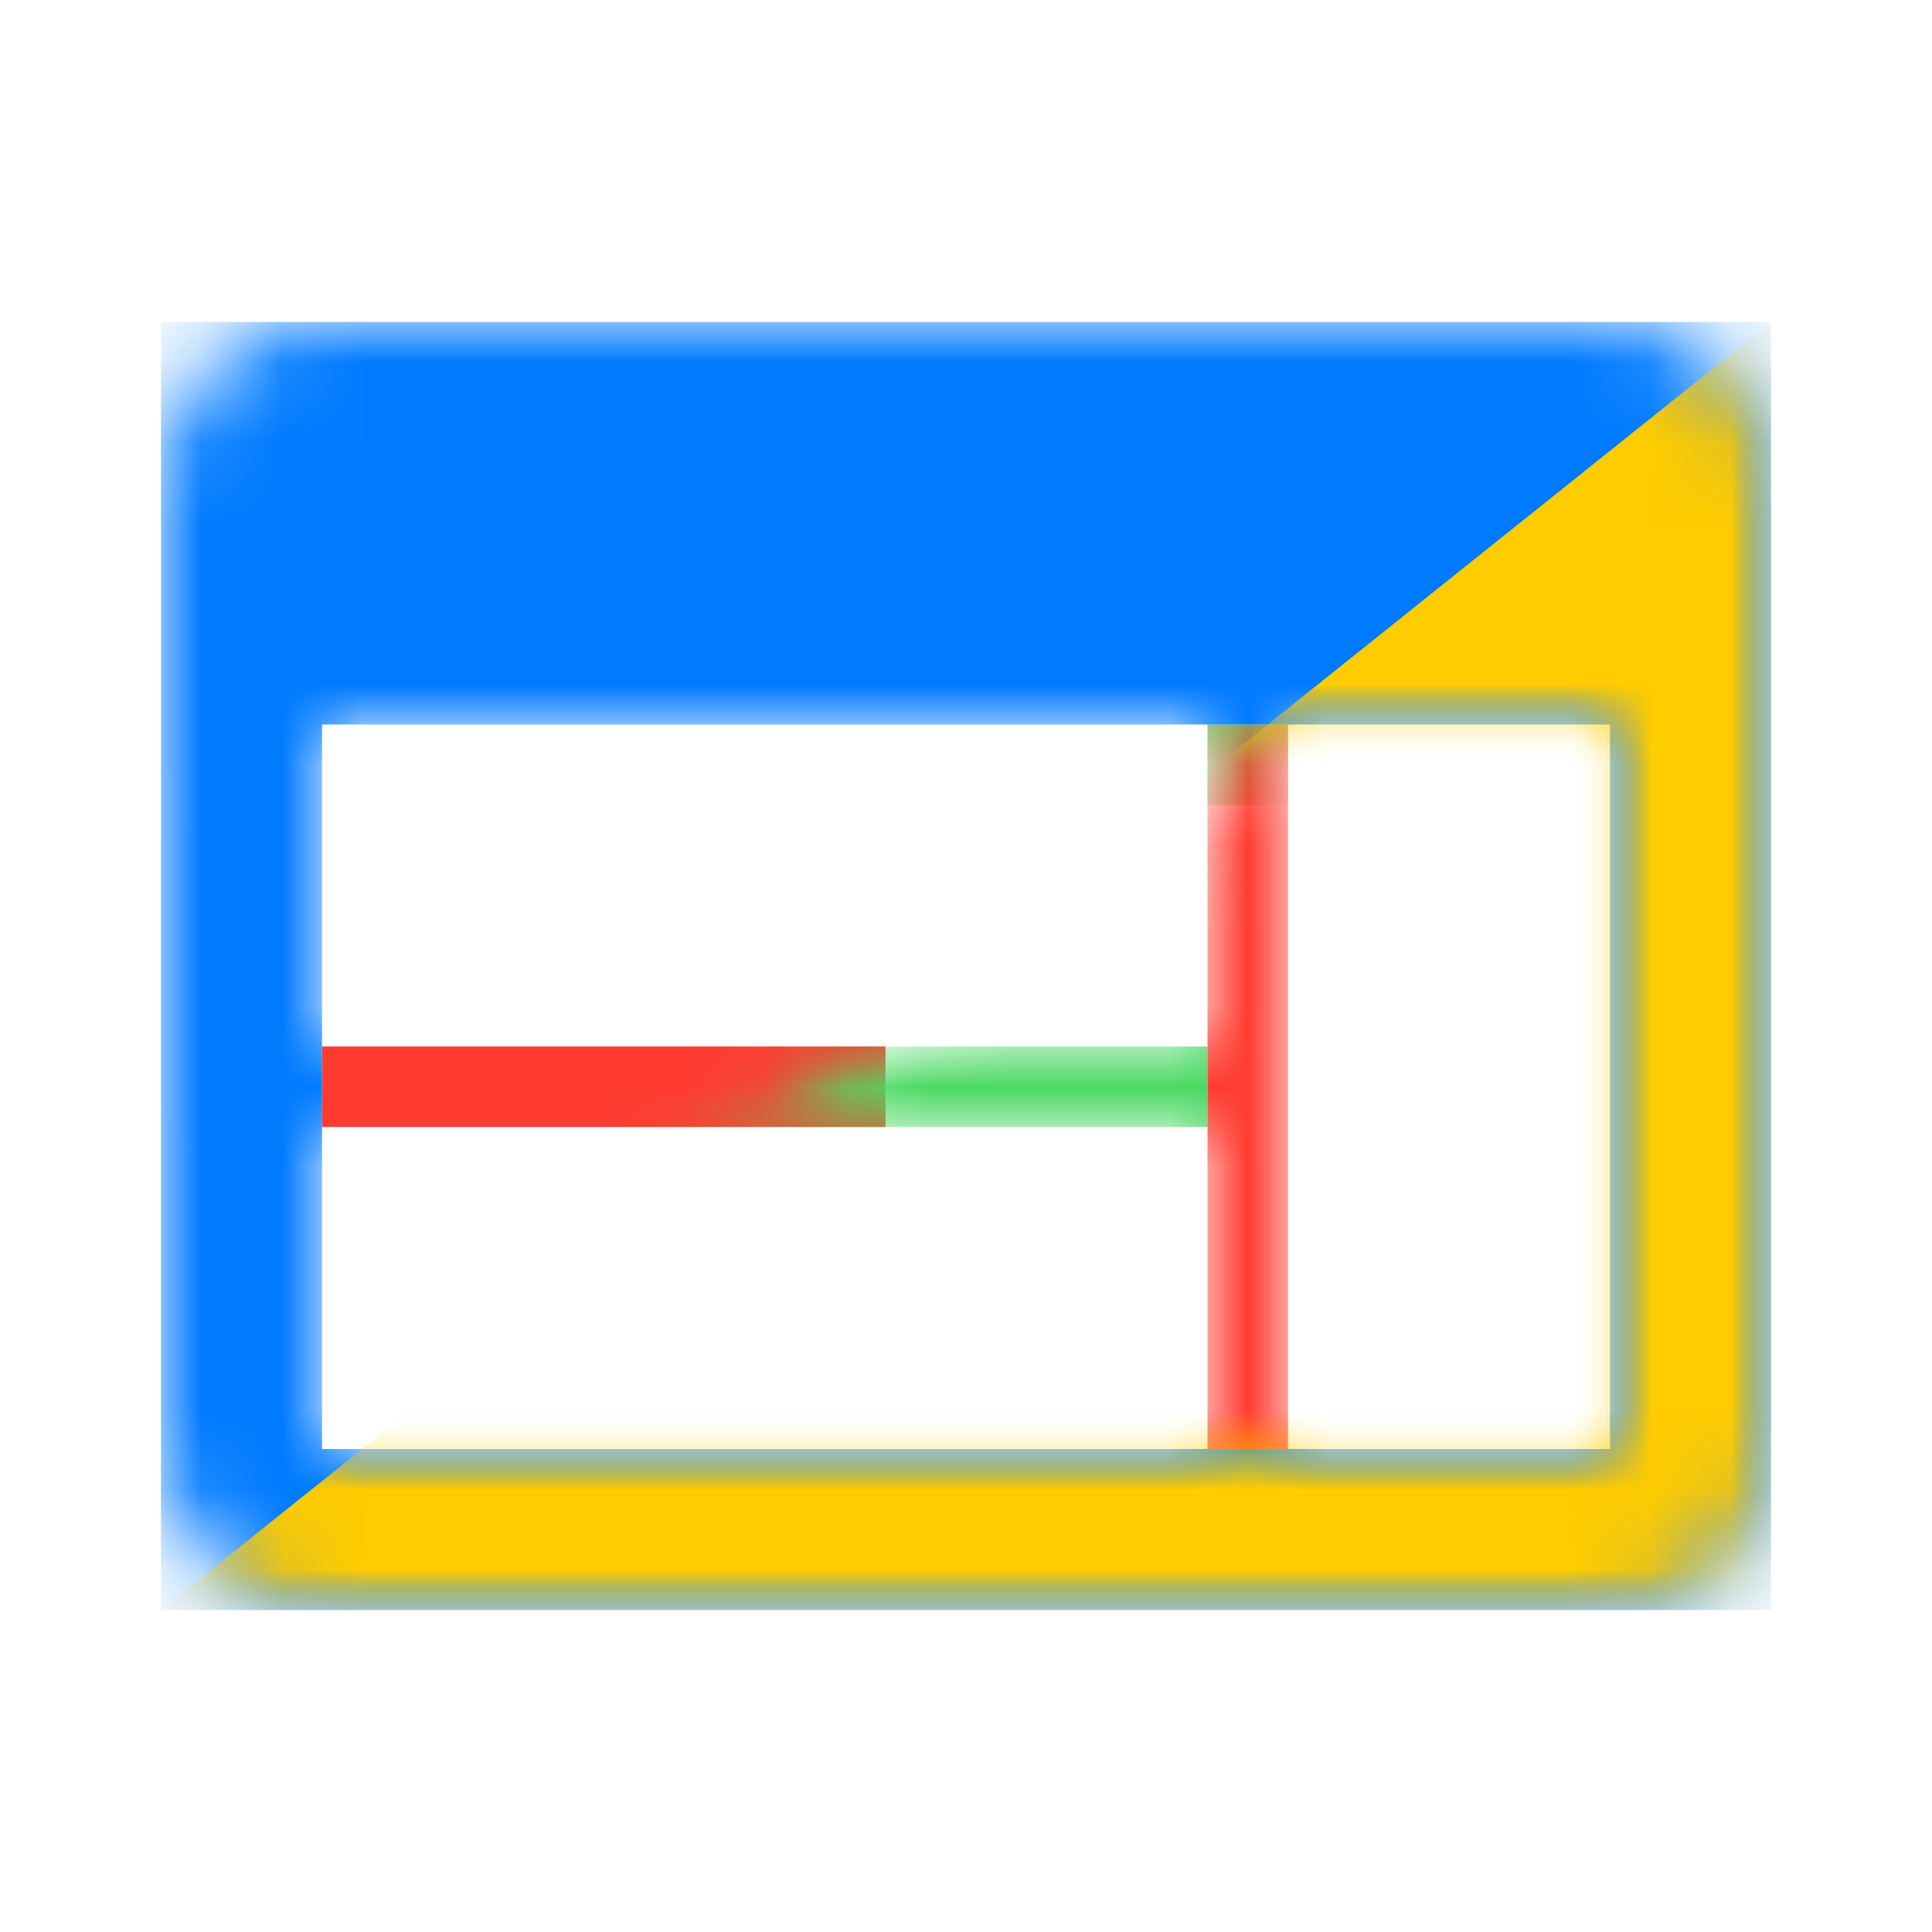 <svg width="24" height="24" viewBox="0 0 24 24" fill="none" xmlns="http://www.w3.org/2000/svg">
<rect width="24" height="24" fill="white"/>
<rect width="7" height="1" transform="translate(4 13)" fill="#FF3B30"/>
<mask id="mask0" mask-type="alpha" maskUnits="userSpaceOnUse" x="2" y="4" width="20" height="16">
<path d="M18 0H2C0.9 0 0.01 0.9 0.01 2L0 14C0 15.1 0.9 16 2 16H18C19.1 16 20 15.1 20 14V2C20 0.9 19.1 0 18 0ZM13 14H2V10H13V14ZM13 9H2V5H13V9ZM18 14H14V5H18V14Z" transform="translate(2 4)" fill="black"/>
</mask>
<g mask="url(#mask0)">
<mask id="mask1" mask-type="alpha" maskUnits="userSpaceOnUse" x="0" y="2" width="23" height="19">
<path d="M0 16L20 0V16H0Z" transform="translate(2 4)" fill="#4CD964"/>
</mask>
<g mask="url(#mask1)">
<rect width="11" height="1" transform="translate(4 13)" fill="#4CD964"/>
</g>
</g>
<mask id="mask2" mask-type="alpha" maskUnits="userSpaceOnUse" x="2" y="4" width="20" height="16">
<path d="M18 0H2C0.9 0 0.01 0.9 0.01 2L0 14C0 15.1 0.9 16 2 16H18C19.1 16 20 15.1 20 14V2C20 0.9 19.1 0 18 0ZM13 14H2V10H13V14ZM13 9H2V5H13V9ZM18 14H14V5H18V14Z" transform="translate(2 4)" fill="black"/>
</mask>
<g mask="url(#mask2)">
<rect width="1" height="1" transform="translate(15 9)" fill="#4CD964"/>
<mask id="mask3" mask-type="alpha" maskUnits="userSpaceOnUse" x="0" y="2" width="23" height="19">
<path d="M0 16L20 0V16H0Z" transform="translate(2 4)" fill="#4CD964"/>
</mask>
<g mask="url(#mask3)">
<rect width="1" height="9" transform="translate(15 9)" fill="#FF3B30"/>
</g>
</g>
<mask id="mask4" mask-type="alpha" maskUnits="userSpaceOnUse" x="2" y="4" width="20" height="16">
<path d="M18 0H2C0.9 0 0.01 0.9 0.01 2L0 14C0 15.1 0.9 16 2 16H18C19.1 16 20 15.1 20 14V2C20 0.9 19.1 0 18 0ZM13 14H2V10H13V14ZM13 9H2V5H13V9ZM18 14H14V5H18V14Z" transform="translate(2 4)" fill="black"/>
</mask>
<g mask="url(#mask4)">
<path fill-rule="evenodd" clip-rule="evenodd" d="M20 0H0V16H20V0ZM18 5H2V14H18V5Z" transform="translate(2 4)" fill="#007AFF"/>
</g>
<mask id="mask5" mask-type="alpha" maskUnits="userSpaceOnUse" x="2" y="4" width="20" height="16">
<path d="M18 0H2C0.9 0 0.01 0.9 0.01 2L0 14C0 15.1 0.9 16 2 16H18C19.1 16 20 15.1 20 14V2C20 0.9 19.1 0 18 0ZM13 14H2V10H13V14ZM13 9H2V5H13V9ZM18 14H14V5H18V14Z" transform="translate(2 4)" fill="black"/>
</mask>
<g mask="url(#mask5)">
<mask id="mask6" mask-type="alpha" maskUnits="userSpaceOnUse" x="2" y="4" width="20" height="16">
<path fill-rule="evenodd" clip-rule="evenodd" d="M20 0H0V16H20V0ZM18 5H2V14H18V5Z" transform="translate(2 4)" fill="#007AFF"/>
</mask>
<g mask="url(#mask6)">
<path d="M0 16L20 0V16H0Z" transform="translate(2 4)" fill="#FFCC00"/>
</g>
</g>
</svg>
